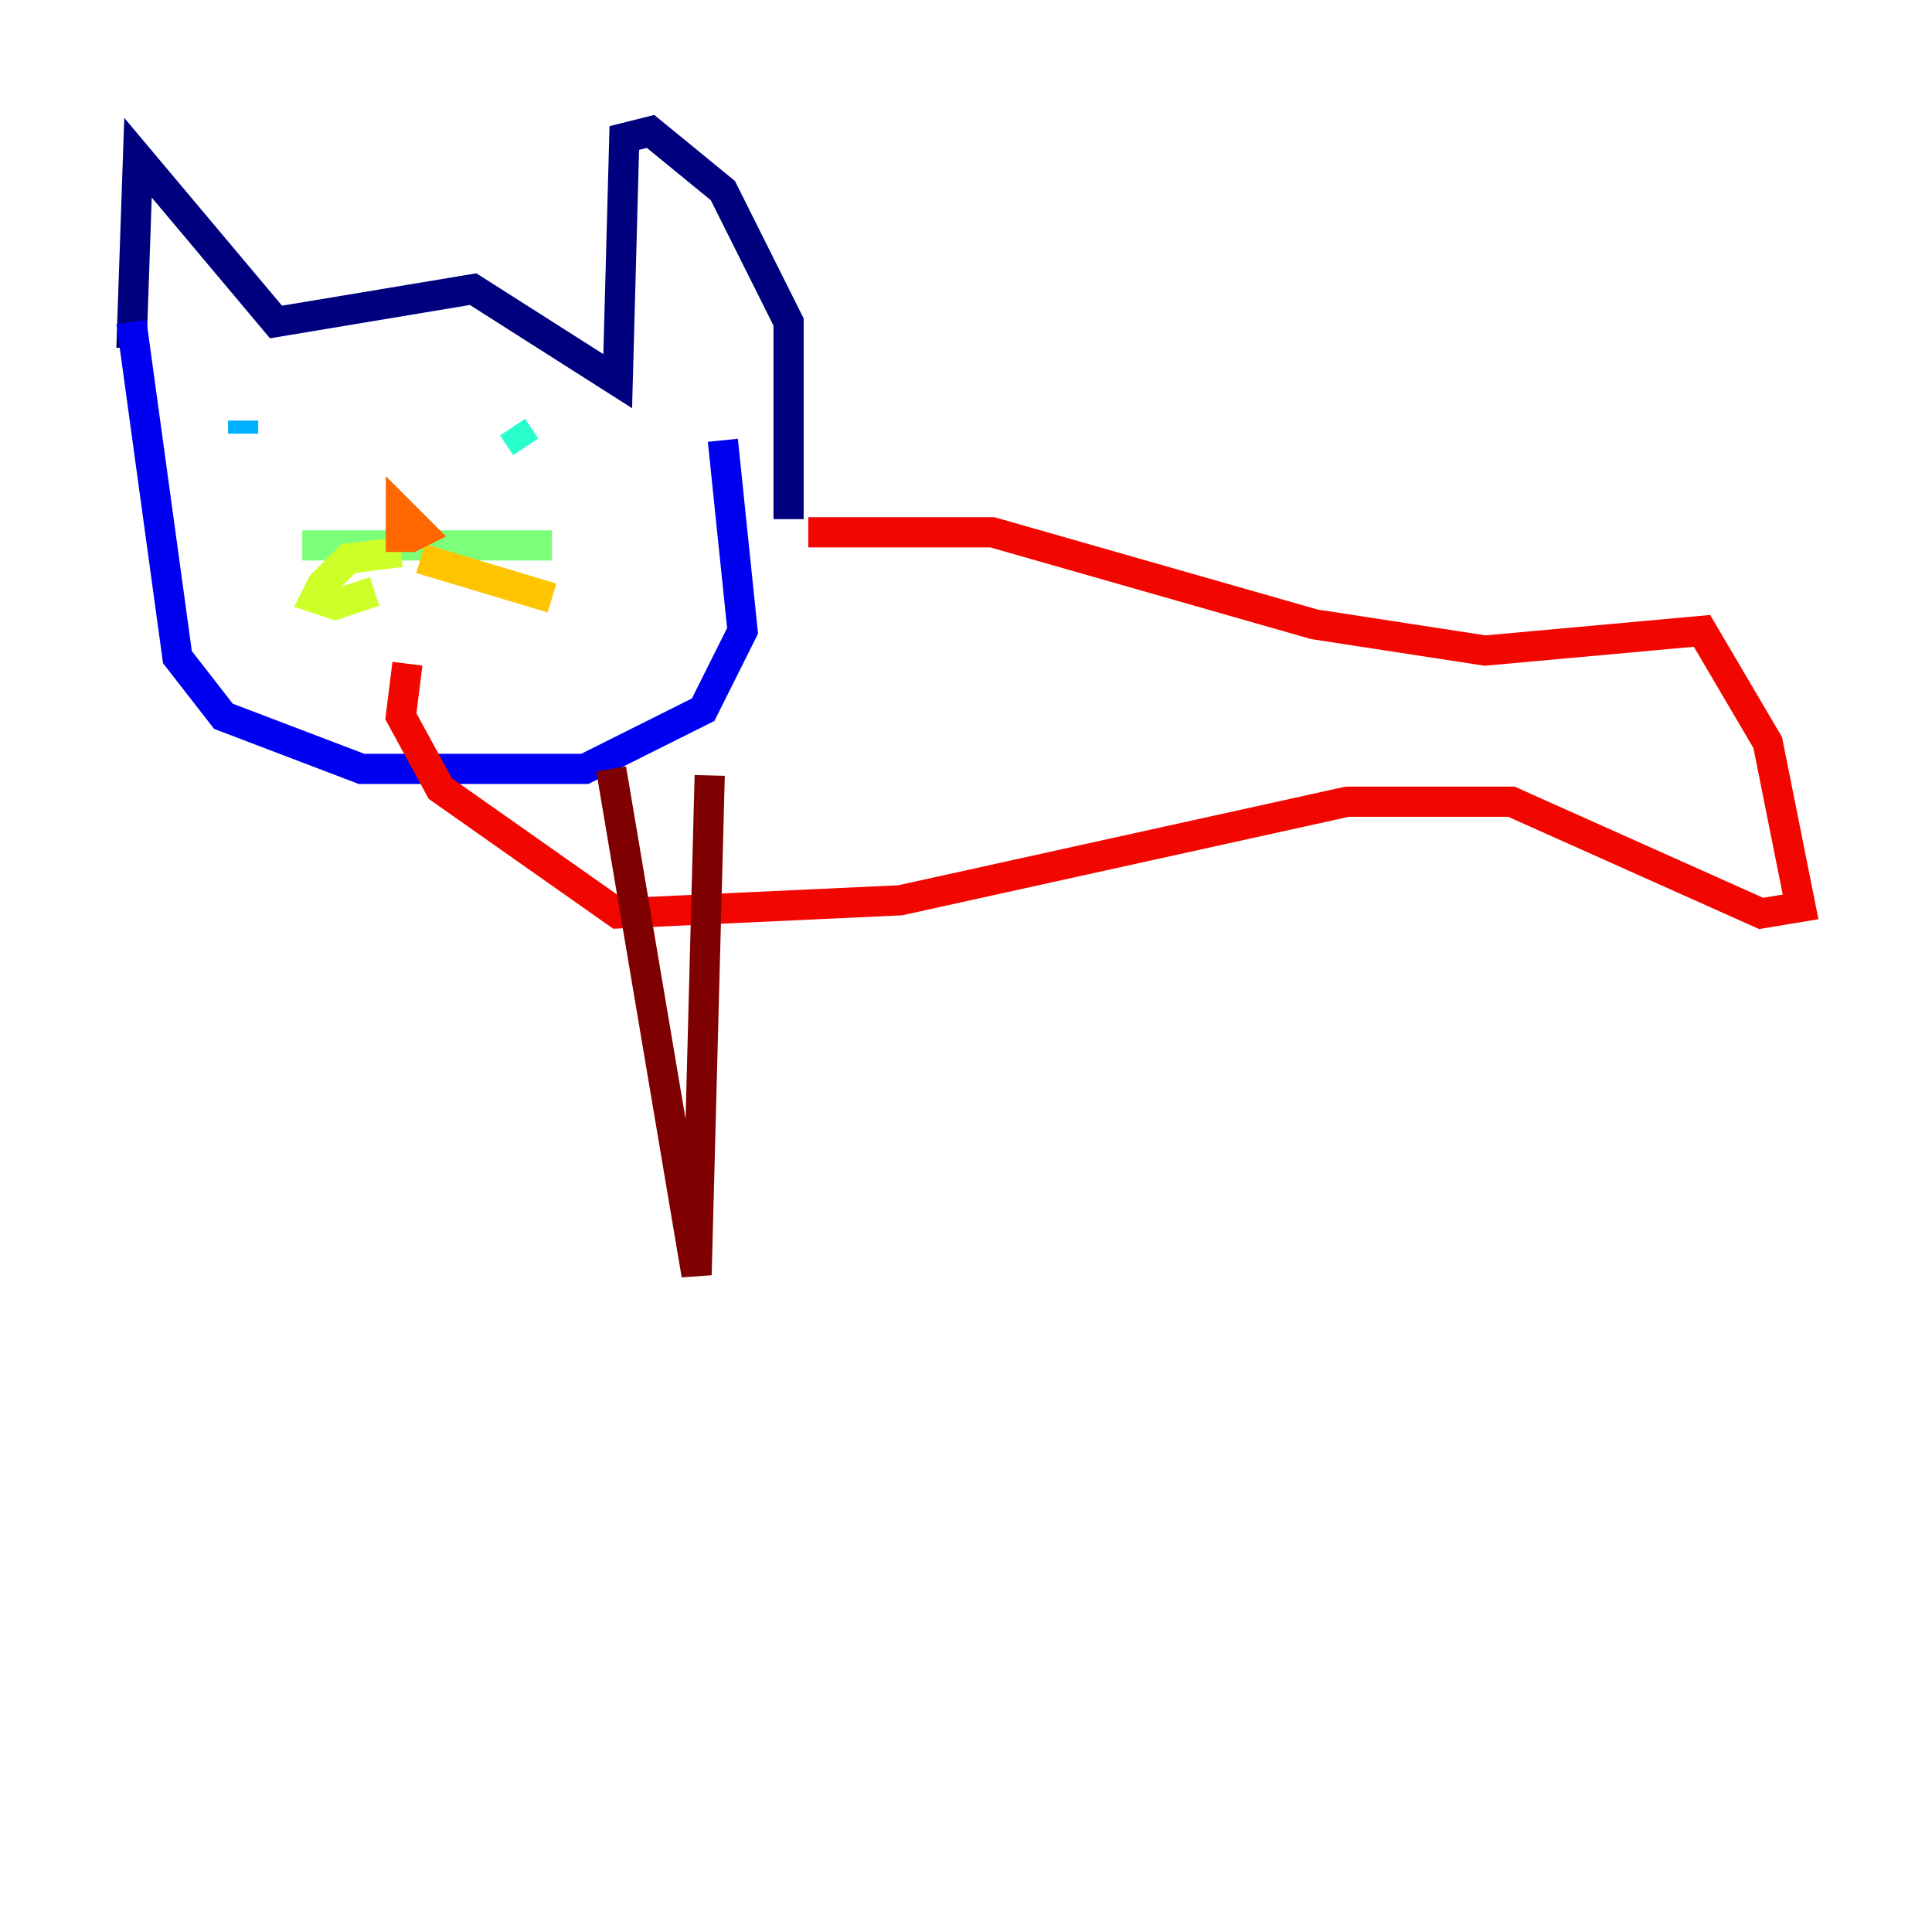 <?xml version="1.0" encoding="utf-8" ?>
<svg baseProfile="tiny" height="128" version="1.2" viewBox="0,0,128,128" width="128" xmlns="http://www.w3.org/2000/svg" xmlns:ev="http://www.w3.org/2001/xml-events" xmlns:xlink="http://www.w3.org/1999/xlink"><defs /><polyline fill="none" points="8.707,23.075 9.143,10.449 18.286,21.333 31.347,19.157 40.925,25.252 41.361,9.143 43.102,8.707 47.891,12.626 52.245,21.333 52.245,34.395" stroke="#00007f" stroke-width="2" /><polyline fill="none" points="8.707,21.333 11.755,43.537 14.803,47.456 23.946,50.939 38.748,50.939 46.585,47.02 49.197,41.796 47.891,29.17" stroke="#0000f1" stroke-width="2" /><polyline fill="none" points="25.252,30.041 25.252,30.041" stroke="#004cff" stroke-width="2" /><polyline fill="none" points="16.109,27.864 16.109,28.735" stroke="#00b0ff" stroke-width="2" /><polyline fill="none" points="33.959,28.299 34.83,29.605" stroke="#29ffcd" stroke-width="2" /><polyline fill="none" points="20.027,36.136 36.571,36.136" stroke="#7cff79" stroke-width="2" /><polyline fill="none" points="26.558,36.571 23.075,37.007 21.333,38.748 20.898,39.619 22.204,40.054 24.816,39.184" stroke="#cdff29" stroke-width="2" /><polyline fill="none" points="27.864,37.007 36.571,39.619" stroke="#ffc400" stroke-width="2" /><polyline fill="none" points="26.993,35.701 27.864,35.265 26.558,33.959 26.558,36.571" stroke="#ff6700" stroke-width="2" /><polyline fill="none" points="53.551,35.265 65.742,35.265 87.075,41.361 98.395,43.102 112.762,41.796 117.116,49.197 119.293,60.082 116.68,60.517 100.136,53.116 89.252,53.116 59.646,59.646 40.925,60.517 29.17,52.245 26.558,47.456 26.993,43.973" stroke="#f10700" stroke-width="2" /><polyline fill="none" points="40.49,50.939 46.15,84.463 47.02,51.374" stroke="#7f0000" stroke-width="2" /></svg>